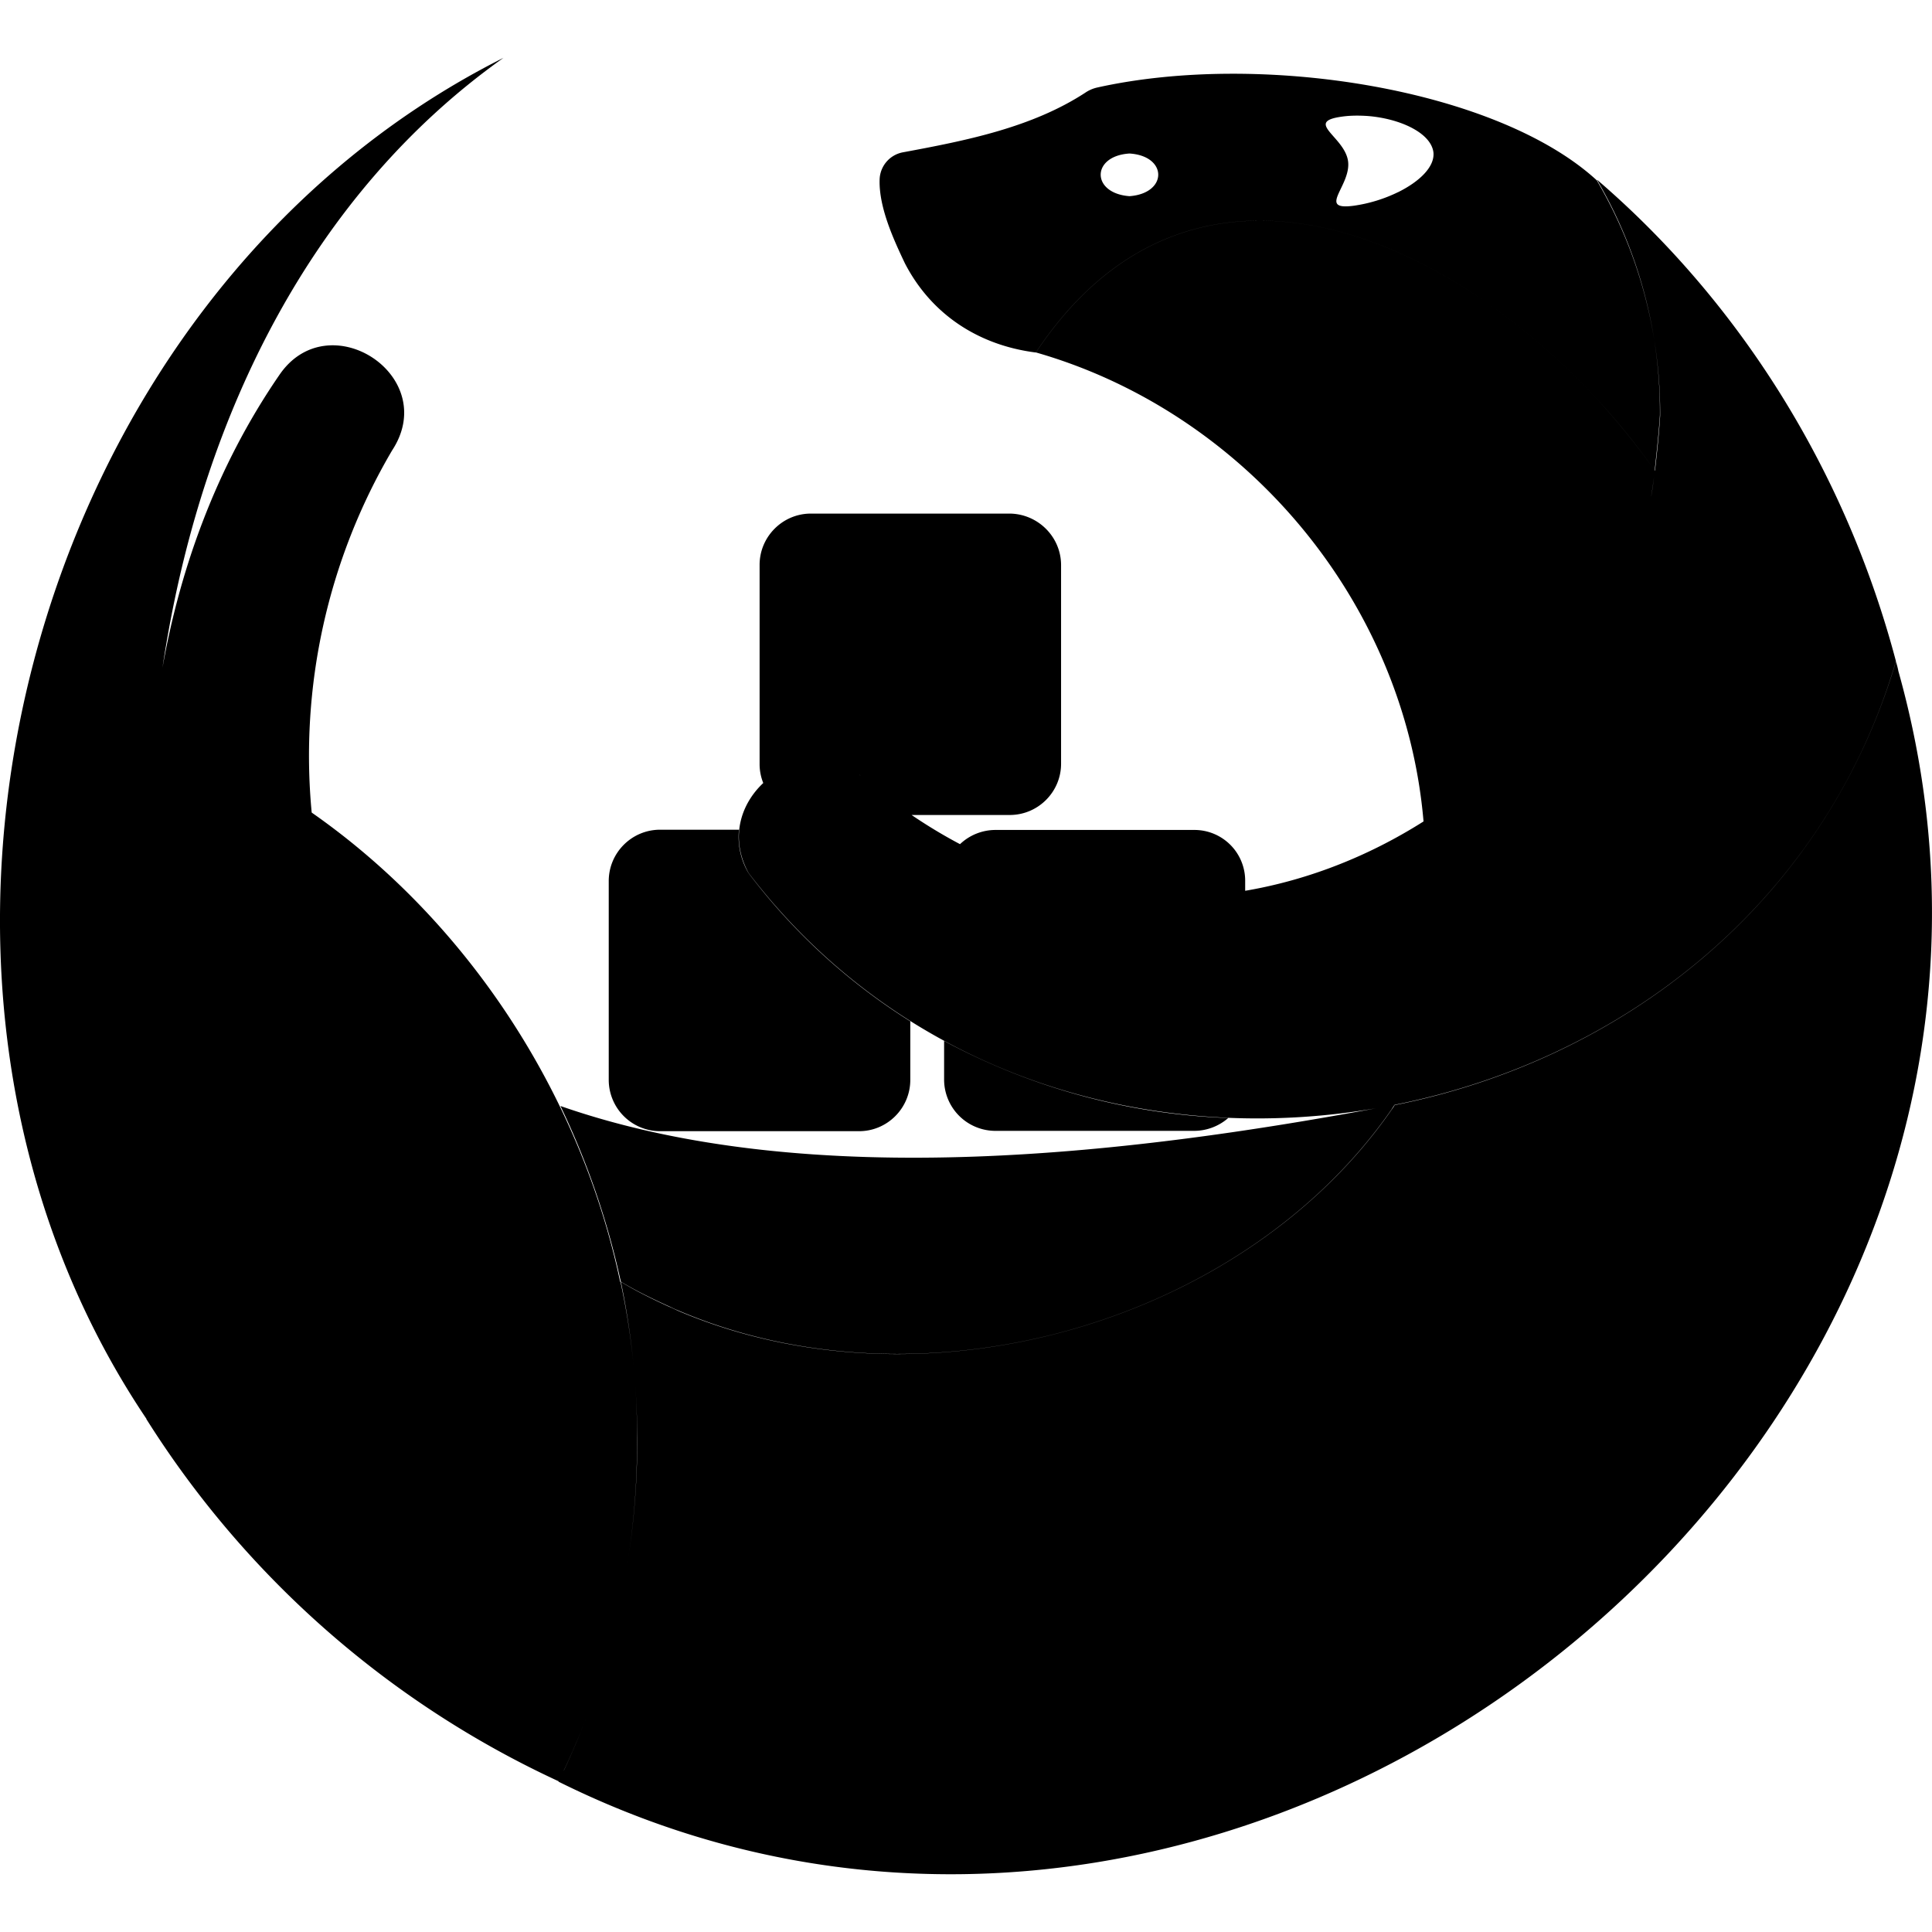 <svg role="img" viewBox="0 0 24 24" xmlns="http://www.w3.org/2000/svg"><title>Linux serverio</title><path d="M20.555 5.846c-.012.122-.03.24-.05.359-.34 1.65-1.407 3.107-2.821 4.003-.233-2.745-2.23-5.09-4.816-5.83 1.872-2.818 4.926-1.549 6.844.447.046.045.088.095.134.14.259.283.499.58.71.88zm-.717-3.604c-1.235-1.136-4.164-1.609-6.207-1.155a.431.431 0 0 0-.15.065c-.666.434-1.482.595-2.264.74a.354.354 0 0 0-.29.34c-.011.35.183.762.313 1.037.332.644.926 1.022 1.628 1.11 1.872-2.819 4.926-1.55 6.844.446.046.045.088.095.134.14.263.287.499.58.71.88h.003c.026-.231.05-.456.064-.681a5.72 5.72 0 0 0-.785-2.92Zm-5.807.195c-.477-.035-.477-.5 0-.53.476.03.476.495 0 .53zm3.336-.05a1.845 1.845 0 0 1-.545.168c-.473.065-.034-.248-.076-.553-.042-.305-.55-.488-.077-.553.103-.015.214-.015.32-.008.397.031.782.206.817.447.023.183-.176.37-.44.5zm6.185 5.827c-1.823 6.162-10.368 7.721-14.253 2.63-.503-.914.683-1.821 1.434-1.173l-.061-.05c.045.042.09.08.137.118l-.011-.011c2.28 1.89 4.918 1.723 6.886.476 1.414-.896 2.482-2.352 2.821-4.003.023-.118.038-.236.05-.358.026-.233.05-.458.065-.683a5.708 5.708 0 0 0-.778-2.92v-.005c1.792 1.54 3.092 3.64 3.71 5.979zm-6.227 5.51c-.015.019-.026.038-.038.057-1.85 2.67-5.826 3.798-8.865 2.497-.038-.015-.076-.034-.11-.05a7.54 7.54 0 0 1-.406-.197 5.025 5.025 0 0 1-.194-.11 9.902 9.902 0 0 0-.75-2.182c3.11 1.087 7.153.595 10.363-.015zm6.257-5.388c.012 1.499-5.265 15.862-16.579 13.662a9.67 9.67 0 0 0 .71-6.074c.064.038.13.076.193.11a7.31 7.31 0 0 0 .405.198c.039.016.077.035.11.05 3.04 1.297 7.017.168 8.866-2.497a.564.564 0 0 0 .038-.057c2.795-.557 5.323-2.471 6.227-5.51.011.038.023.076.03.118zM7.003 21.994C18.317 24.198 23.594 9.83 23.581 8.332c2.665 9.494-7.923 18.135-16.644 13.8a2.23 2.23 0 0 1 .065-.138zm.911-4.087a9.59 9.59 0 0 1-.91 4.087c-.024.046-.043.091-.066.133a12.004 12.004 0 0 1-5.12-4.499 9.677 9.677 0 0 0 .362-5.182c0-.003 0-.007-.004-.011-.008-.042-.02-.084-.027-.126a10.732 10.732 0 0 1-.172-.846c0-.004 0-.004-.003-.008a8.187 8.187 0 0 1-.103-1.006v-.004a9.62 9.62 0 0 1-.012-.47c.008-.503.05-1.006.13-1.505.217-1.358.698-2.673 1.48-3.81.61-.9 2.01.008 1.402.935a7.478 7.478 0 0 0-.999 4.499c1.933 1.35 3.337 3.493 3.832 5.83h.004a9.07 9.07 0 0 1 .206 1.983zM1.994 8.47c-.08.5-.123 1.002-.13 1.506 0 .156.003.312.01.469v.004a7.506 7.506 0 0 0 .107 1.014c.046.286.1.568.172.846.011.042.02.084.026.126a9.481 9.481 0 0 1 .198 2.143 9.637 9.637 0 0 1-.556 3.05C-1.889 12.118.307 3.708 6.255.718c-2.394 1.7-3.71 4.442-4.19 7.286-.027.157-.05.31-.072.466Zm13.474 2.474v.126a5.525 5.525 0 0 1-3.546-.58.64.64 0 0 1 .443-.18h2.467a.63.63 0 0 1 .636.634zm-3.74 1.987a8.068 8.068 0 0 0 3.53.957.647.647 0 0 1-.423.16h-2.47a.638.638 0 0 1-.637-.637Zm1.453-5.91v2.467c0 .35-.286.636-.637.636H11.32a6.921 6.921 0 0 1-.522-.392l.01.01c-.045-.037-.091-.075-.136-.117a.29.29 0 0 1 .06.05c-.4-.347-.922-.248-1.25.053a.627.627 0 0 1-.046-.24V7.017c0-.35.286-.637.637-.637h2.47c.352.004.638.29.638.64zm-1.873 5.666v.728c0 .35-.285.637-.636.637H8.2a.638.638 0 0 1-.638-.637v-2.47c0-.352.286-.638.638-.638h.98a.885.885 0 0 0 .118.538 7.568 7.568 0 0 0 2.01 1.842z"/></svg>